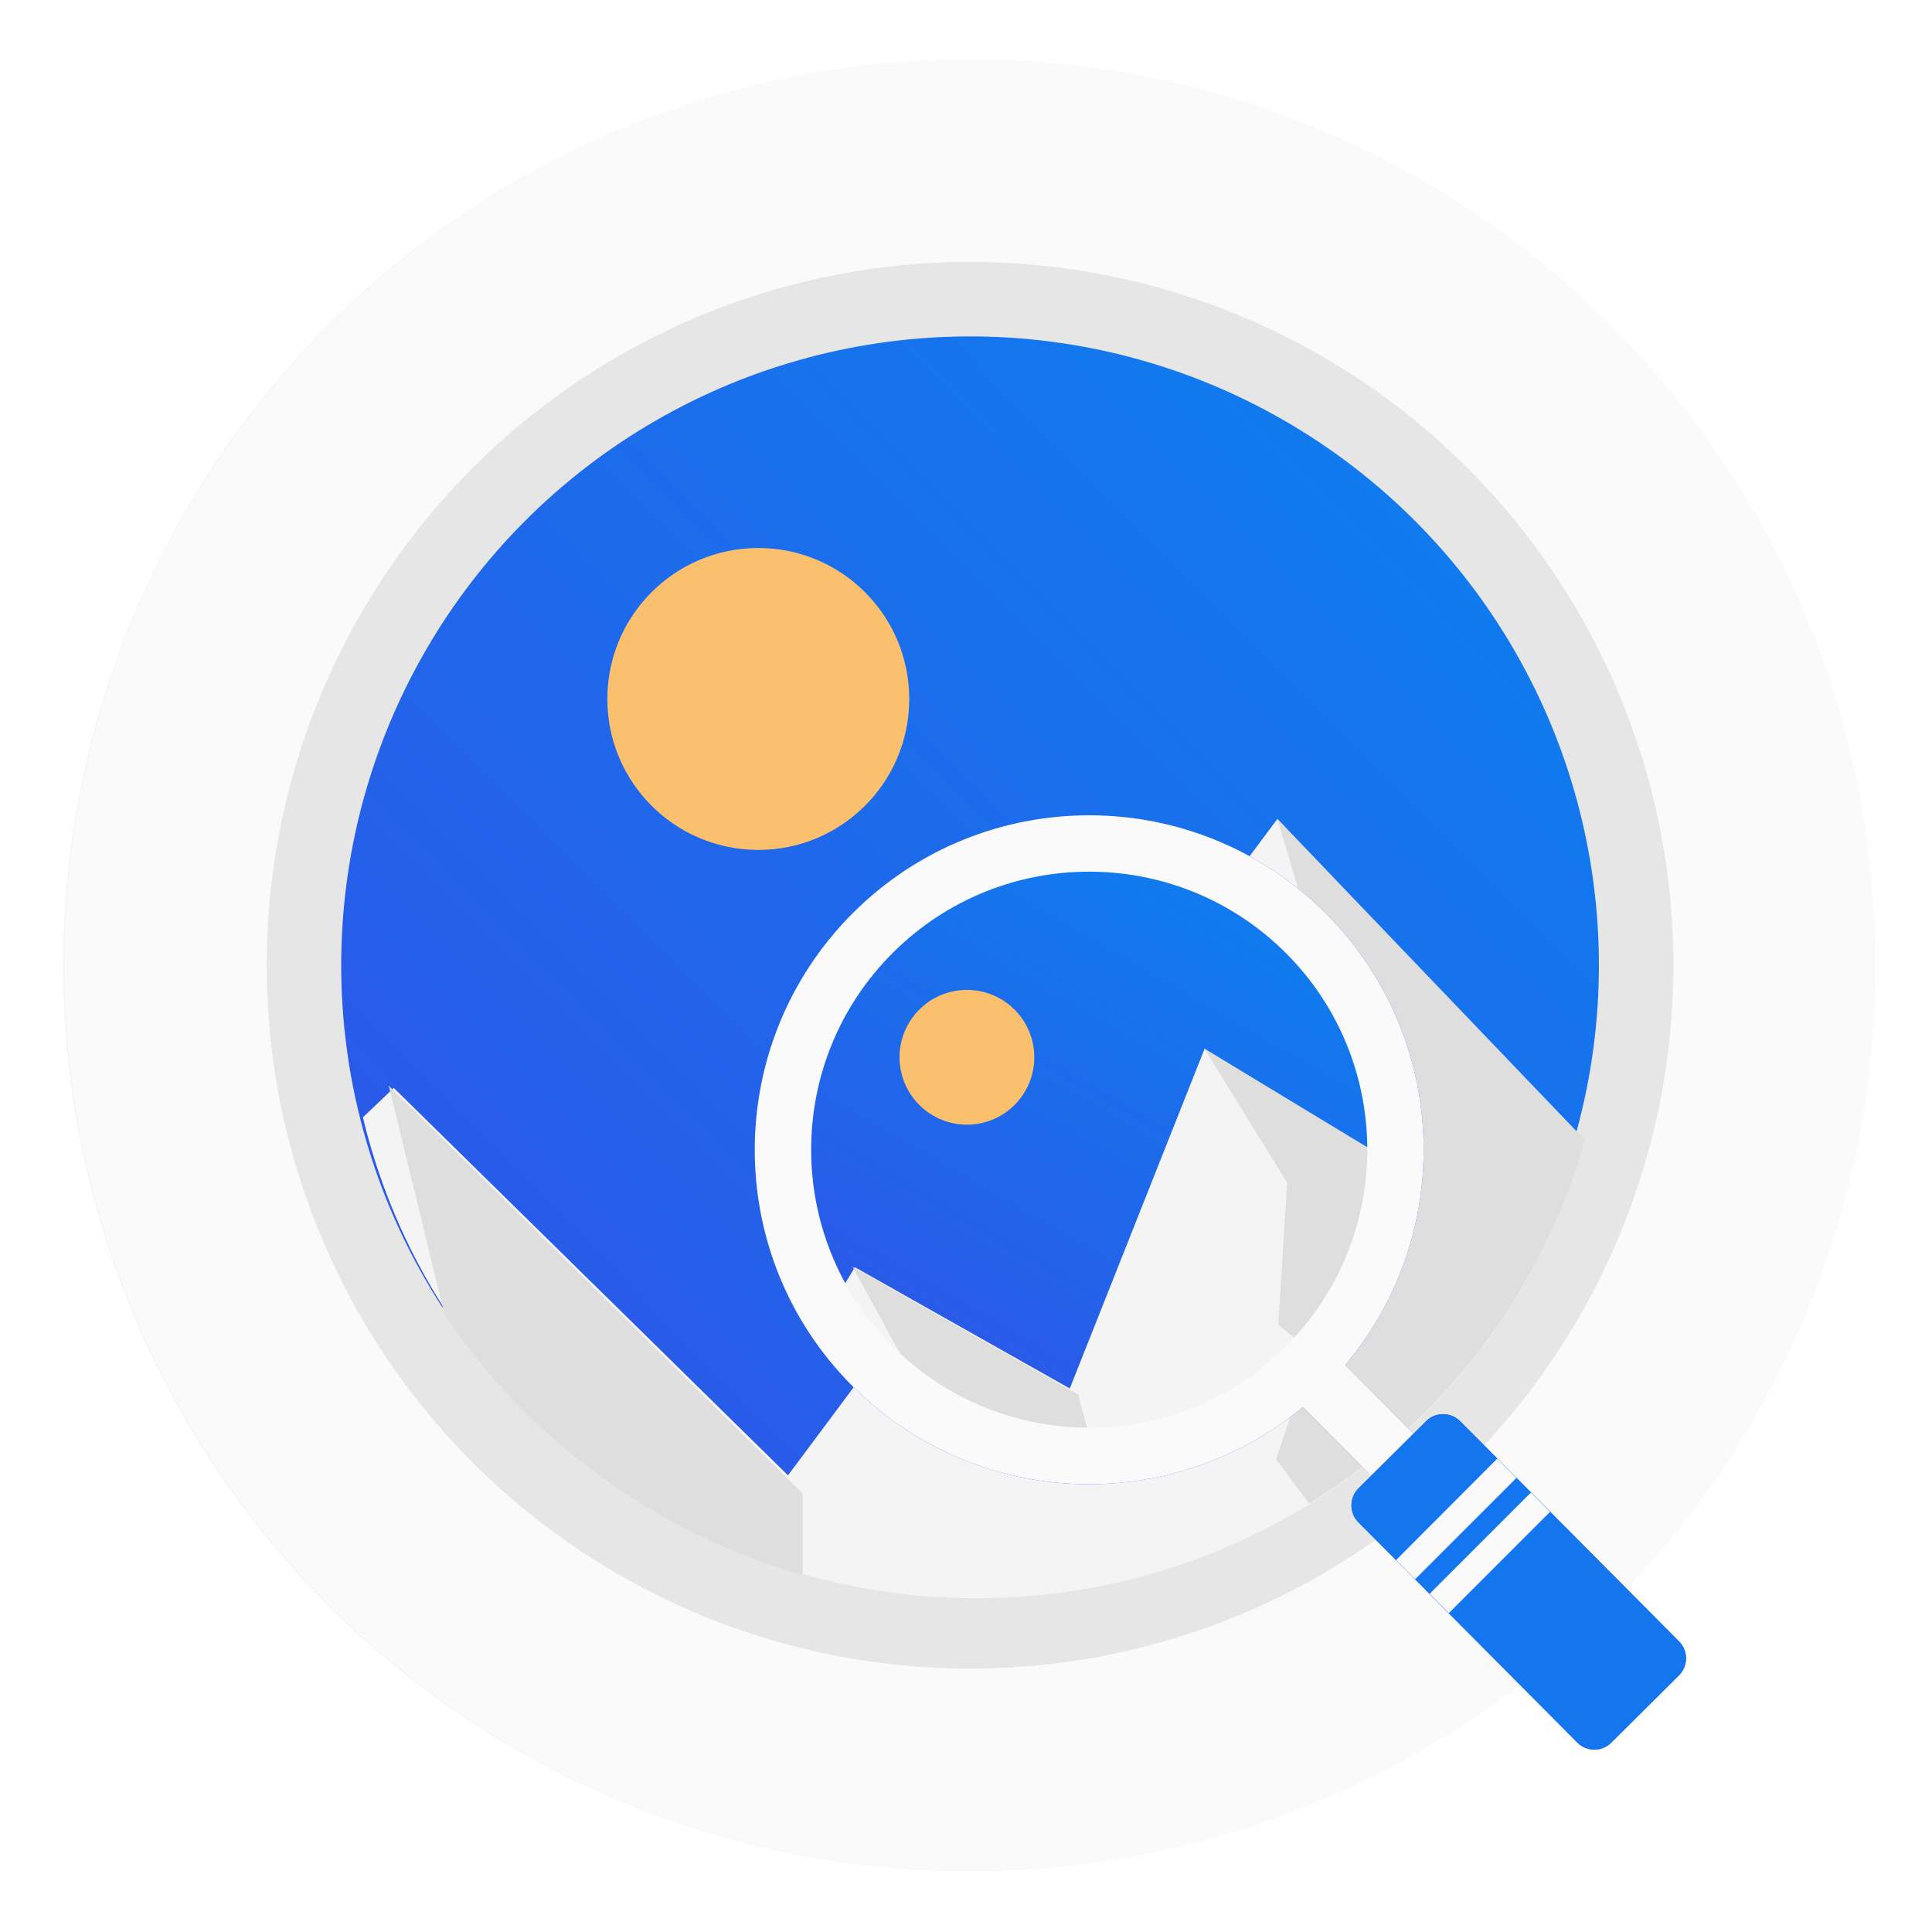 <?xml version="1.0" encoding="UTF-8"?>
<!-- Created with Inkscape (http://www.inkscape.org/) -->
<svg width="64" height="64" version="1.1" viewBox="0 0 16.933 16.933" xmlns="http://www.w3.org/2000/svg" xmlns:cc="http://creativecommons.org/ns#" xmlns:dc="http://purl.org/dc/elements/1.1/" xmlns:rdf="http://www.w3.org/1999/02/22-rdf-syntax-ns#" xmlns:xlink="http://www.w3.org/1999/xlink">
 <defs>
  <filter id="filter11290" x="-.024" y="-.024" width="1.048" height="1.048" color-interpolation-filters="sRGB">
   <feGaussianBlur stdDeviation="0.159"/>
  </filter>
  <linearGradient id="linearGradient994-6-2" x1="13.131" x2="3.738" y1="-4.101" y2="-13.46" gradientTransform="matrix(1.234 0 0 1.234 -1.9 2.449)" gradientUnits="userSpaceOnUse">
   <stop stop-color="#0a82f0" offset="0"/>
   <stop stop-color="#3250e6" offset="1"/>
  </linearGradient>
  <linearGradient id="linearGradient1776" x1="13.131" x2="3.738" y1="-4.101" y2="-13.46" gradientTransform="matrix(1.234,0,0,1.234,27.105,-2.413)" gradientUnits="userSpaceOnUse" xlink:href="#linearGradient994-6-2"/>
  <linearGradient id="linearGradient1972" x1="13.131" x2="3.738" y1="-4.101" y2="-13.46" gradientTransform="matrix(1.168,0,0,1.168,27.66,-2.99)" gradientUnits="userSpaceOnUse" xlink:href="#linearGradient994-6-2"/>
  <filter id="filter2047" x="-.06" y="-.06" width="1.12" height="1.12" color-interpolation-filters="sRGB">
   <feGaussianBlur stdDeviation="0.204"/>
  </filter>
 </defs>
 <circle cx="8.494" cy="8.46" r="7.938" filter="url(#filter11290)" opacity=".25" stroke-width=".14"/>
 <path d="m16.439 8.46c0 0.952-0.167 1.864-0.475 2.709-0.214 0.588-0.494 1.143-0.834 1.657-0.142 0.216-0.295 0.425-0.457 0.625-0.52 0.642-1.137 1.201-1.831 1.654-0.255 0.167-0.521 0.32-0.795 0.457-1.067 0.534-2.271 0.834-3.546 0.834s-2.479-0.3-3.546-0.834c-0.275-0.137-0.54-0.29-0.796-0.457-0.702-0.46-1.327-1.027-1.851-1.68-0.163-0.202-0.315-0.413-0.457-0.631-0.33-0.505-0.604-1.051-0.814-1.627-0.307-0.845-0.474-1.757-0.474-2.708 0-4.384 3.554-7.938 7.938-7.938 2.2 0 4.192 0.895 5.63 2.342 0.414 0.417 0.783 0.879 1.096 1.379 0.296 0.471 0.544 0.976 0.737 1.507 0.307 0.846 0.475 1.758 0.475 2.709z" fill="#fafafa" stroke-width=".031"/>
 <g fill="#5e4aa6">
  <circle cx="-330.35" cy="-328.38" r="0" stroke-width=".265"/>
  <g stroke-width=".265">
   <circle cx="-299.17" cy="-337.27" r="0"/>
   <circle cx="-299.81" cy="-339.42" r="0"/>
   <circle cx="-302.25" cy="-338.13" r="0"/>
   <circle cx="-301.89" cy="-335.91" r="0"/>
   <circle cx="-304.76" cy="-351.05" r="0"/>
   <circle cx="-304.83" cy="-349.54" r="0"/>
   <circle cx="-359.94" cy="-336.91" r="0"/>
  </g>
 </g>
 <circle cx="40.465" cy="-9.13" r="7.937" fill-opacity="0" stroke-width=".416"/>
 <g transform="translate(-28.97 -4.728)">
  <circle transform="scale(1,-1)" cx="37.472" cy="-13.188" r="5.838" color="#000000" fill="url(#linearGradient1776)" stroke="#e6e6e6" stroke-width=".653"/>
  <g transform="matrix(.946 0 0 .936 2.023 .9)">
   <path transform="scale(.265)" d="m152.15 44.371-17.109 23.193-13.783-13.688-1.078 1.037a22.064 22.064 0 0 0 21.449 16.994 22.064 22.064 0 0 0 21.252-16.139z" fill="#f4f4f4"/>
   <path d="m32.087 14.256 0.516 2.142c0.779 1.177 1.963 2.045 3.318 2.44v-0.764z" fill="#dedede"/>
   <path transform="scale(.265)" d="m152.15 44.371 3.518 11.936-3.564 10.693 1.158 1.562a22.064 22.064 0 0 0 9.639-12.848z" fill="#dedede"/>
  </g>
  <circle cx="35.616" cy="10.854" r="1.323" fill="#fbc06e"/>
 </g>
 <g transform="translate(-11.608 -.11)" fill="#285ae6" filter="url(#filter2047)">
  <g transform="matrix(.431 -.116 .116 .431 3.473 8.83)">
   <circle transform="scale(1,-1)" cx="37.472" cy="-13.188" r="5.525" color="#000000"/>
   <g transform="matrix(.946 0 0 .936 2.023 .9)">
    <path transform="scale(.265)" d="m152.15 44.371-17.109 23.193-13.783-13.688-1.078 1.037a22.064 22.064 0 0 0 21.449 16.994 22.064 22.064 0 0 0 21.252-16.139z"/>
    <path d="m32.087 14.256 0.516 2.142c0.779 1.177 1.963 2.045 3.318 2.44v-0.764z"/>
    <path transform="scale(.265)" d="m152.15 44.371 3.518 11.936-3.564 10.693 1.158 1.562a22.064 22.064 0 0 0 9.639-12.848z"/>
   </g>
   <circle cx="35.616" cy="10.854" r="1.323"/>
  </g>
  <rect class="st1" transform="rotate(-44.829)" x="7.559" y="24.574" width=".524" height="1.332" stroke-width=".128"/>
  <g clip-rule="evenodd" fill-rule="evenodd" stroke-width=".128">
   <path class="st2" d="m23.514 13.155 0.594-0.59c0.082-0.082 0.215-0.08 0.297 3.79e-4l1.919 1.931c0.082 0.082 0.081 0.215-3.14e-4 0.297l-0.594 0.59c-0.082 0.082-0.215 0.082-0.297-3.8e-4l-1.919-1.931c-0.082-0.082-0.081-0.215 3.13e-4 -0.297z"/>
   <path class="st3" d="m24.731 12.894 0.168 0.169-0.888 0.888-0.167-0.168zm0.295 0.297-0.888 0.888 0.168 0.169 0.888-0.888z"/>
   <path class="st4" d="m19.087 8.108c1.149-1.141 3.004-1.136 4.146 0.012 1.141 1.149 1.136 3.004-0.012 4.146-1.149 1.141-3.004 1.136-4.146-0.012-1.141-1.147-1.135-3.003 0.012-4.146zm0.349 0.35c-0.954 0.948-0.959 2.492-0.01 3.446 0.948 0.954 2.492 0.959 3.447 0.011 0.954-0.948 0.959-2.492 0.01-3.447-0.95-0.954-2.493-0.958-3.447-0.01z"/>
  </g>
 </g>
 <g transform="translate(-11.608 -.11)">
  <g transform="matrix(.431 -.116 .116 .431 3.473 8.83)">
   <circle transform="scale(1,-1)" cx="37.472" cy="-13.188" r="5.525" color="#000000" fill="url(#linearGradient1972)"/>
   <g transform="matrix(.946 0 0 .936 2.023 .9)">
    <path transform="scale(.265)" d="m152.15 44.371-17.109 23.193-13.783-13.688-1.078 1.037a22.064 22.064 0 0 0 21.449 16.994 22.064 22.064 0 0 0 21.252-16.139z" fill="#f4f4f4"/>
    <path d="m32.087 14.256 0.516 2.142c0.779 1.177 1.963 2.045 3.318 2.44v-0.764z" fill="#dedede"/>
    <path transform="scale(.265)" d="m152.15 44.371 3.518 11.936-3.564 10.693 1.158 1.562a22.064 22.064 0 0 0 9.639-12.848z" fill="#dedede"/>
   </g>
   <circle cx="35.616" cy="10.854" r="1.323" fill="#fbc06e"/>
  </g>
  <rect class="st1" transform="rotate(-44.829)" x="7.559" y="24.574" width=".524" height="1.332" fill="#fafafa" stroke-width=".128"/>
  <g clip-rule="evenodd" fill-rule="evenodd" stroke-width=".128">
   <path class="st2" d="m23.514 13.155 0.594-0.59c0.082-0.082 0.215-0.08 0.297 3.79e-4l1.919 1.931c0.082 0.082 0.081 0.215-3.14e-4 0.297l-0.594 0.59c-0.082 0.082-0.215 0.082-0.297-3.8e-4l-1.919-1.931c-0.082-0.082-0.081-0.215 3.13e-4 -0.297z" fill="#1476ee"/>
   <path class="st3" d="m24.731 12.894 0.168 0.169-0.888 0.888-0.167-0.168zm0.295 0.297-0.888 0.888 0.168 0.169 0.888-0.888z" fill="#fafafa"/>
   <path class="st4" d="m19.087 8.108c1.149-1.141 3.004-1.136 4.146 0.012 1.141 1.149 1.136 3.004-0.012 4.146-1.149 1.141-3.004 1.136-4.146-0.012-1.141-1.147-1.135-3.003 0.012-4.146zm0.349 0.35c-0.954 0.948-0.959 2.492-0.01 3.446 0.948 0.954 2.492 0.959 3.447 0.011 0.954-0.948 0.959-2.492 0.01-3.447-0.95-0.954-2.493-0.958-3.447-0.01z" fill="#fafafa"/>
  </g>
 </g>
</svg>
